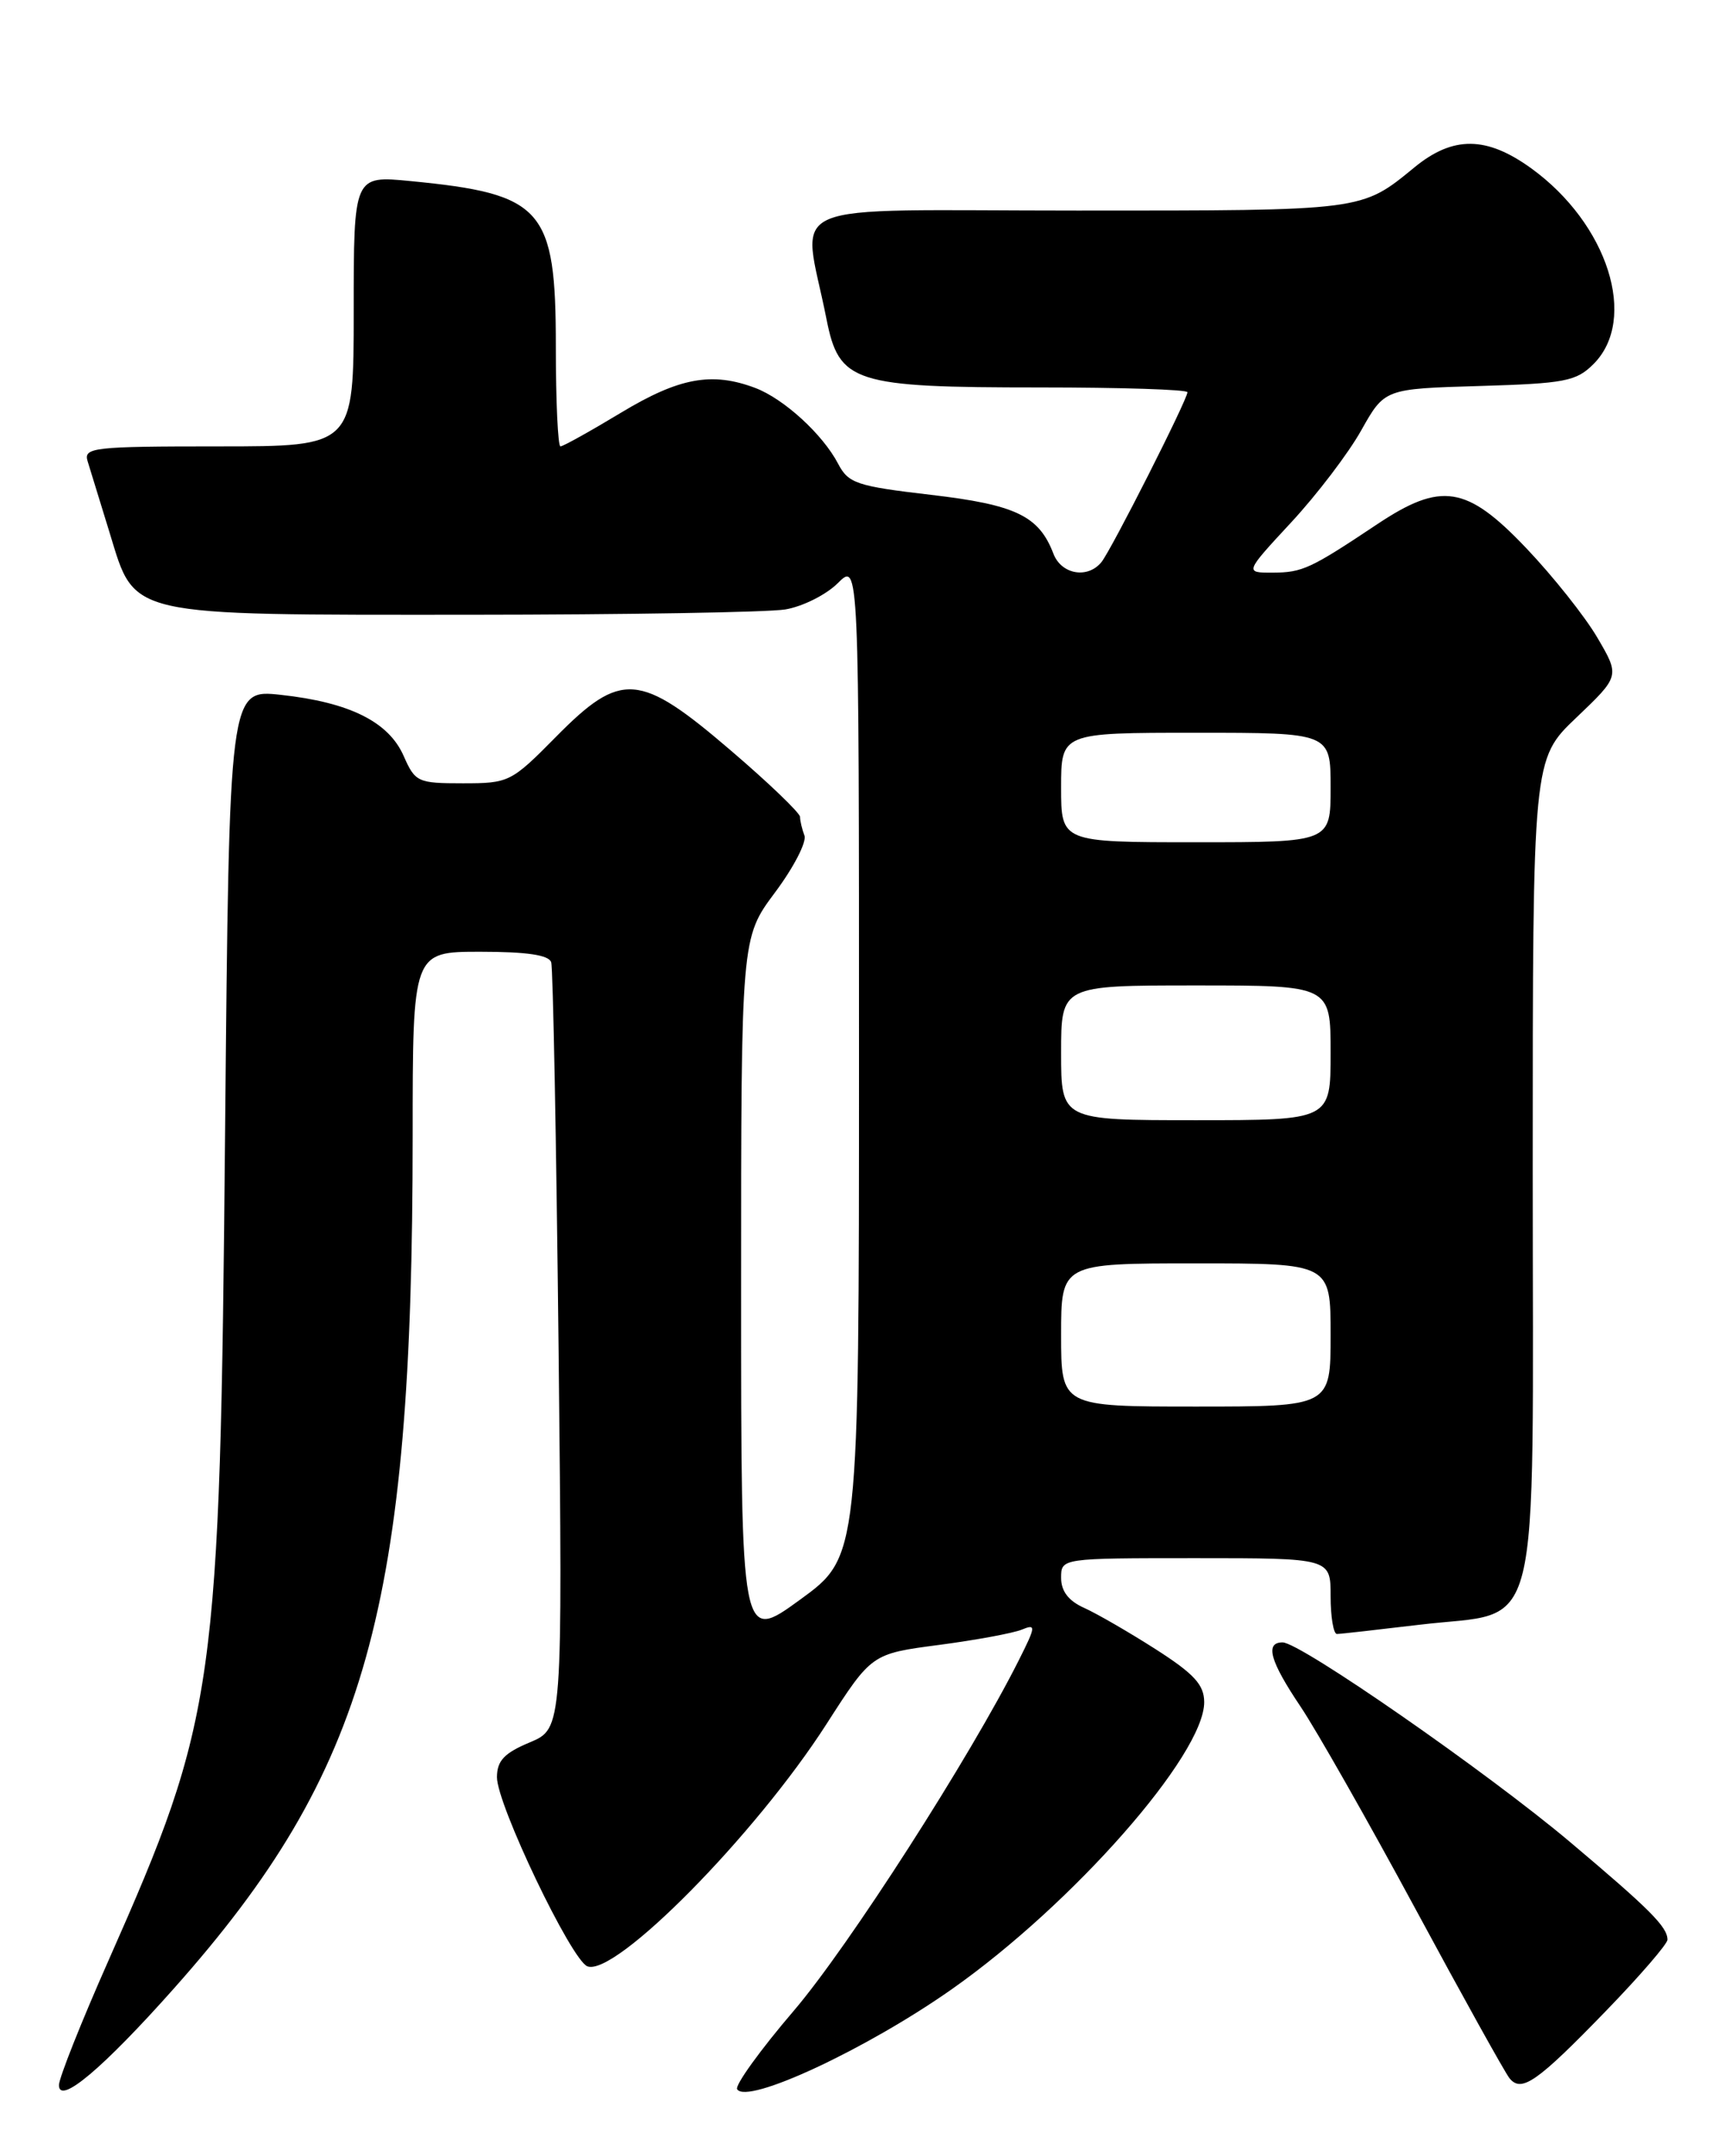 <?xml version="1.0" encoding="UTF-8" standalone="no"?>
<!DOCTYPE svg PUBLIC "-//W3C//DTD SVG 1.1//EN" "http://www.w3.org/Graphics/SVG/1.1/DTD/svg11.dtd" >
<svg xmlns="http://www.w3.org/2000/svg" xmlns:xlink="http://www.w3.org/1999/xlink" version="1.1" viewBox="0 0 204 256">
 <g >
 <path fill="currentColor"
d=" M 20.73 236.00 C 43.60 210.25 49.00 190.94 49.00 134.85 C 49.00 113.00 49.00 113.00 57.03 113.00 C 62.58 113.00 65.18 113.39 65.45 114.25 C 65.67 114.94 66.06 135.69 66.33 160.37 C 66.81 205.23 66.81 205.23 62.91 206.87 C 59.87 208.14 59.02 209.05 59.01 211.00 C 58.99 214.22 67.84 232.73 69.75 233.46 C 73.05 234.72 89.67 217.89 98.15 204.68 C 103.50 196.35 103.50 196.35 111.50 195.30 C 115.90 194.72 120.33 193.90 121.34 193.48 C 123.04 192.78 123.01 193.07 120.98 197.11 C 115.17 208.67 100.75 231.13 94.26 238.73 C 90.27 243.39 87.25 247.59 87.53 248.05 C 88.68 249.92 102.87 243.31 113.00 236.19 C 127.39 226.08 143.01 208.32 142.99 202.09 C 142.98 200.03 141.80 198.74 137.24 195.82 C 134.08 193.80 130.26 191.59 128.75 190.91 C 126.89 190.08 126.00 188.93 126.00 187.34 C 126.00 185.00 126.00 185.00 142.00 185.00 C 158.00 185.00 158.00 185.00 158.00 189.50 C 158.00 191.97 158.34 194.00 158.75 194.00 C 159.16 194.00 163.55 193.50 168.50 192.91 C 183.30 191.12 182.00 196.33 182.00 138.90 C 182.00 90.14 182.00 90.14 187.17 85.21 C 192.35 80.27 192.35 80.27 189.67 75.70 C 188.20 73.19 184.40 68.41 181.22 65.07 C 174.16 57.65 171.14 57.17 163.52 62.25 C 155.60 67.53 154.66 67.97 151.14 67.99 C 147.78 68.00 147.78 68.00 153.33 62.01 C 156.38 58.72 160.12 53.81 161.64 51.09 C 164.41 46.16 164.41 46.16 175.68 45.83 C 185.84 45.53 187.17 45.27 189.22 43.22 C 194.53 37.91 190.93 26.58 181.83 19.99 C 176.52 16.15 172.55 16.11 167.98 19.85 C 161.60 25.07 162.11 25.00 127.95 25.00 C 91.74 25.00 95.29 23.47 98.13 37.84 C 99.63 45.46 101.32 46.00 123.47 46.00 C 133.11 46.00 141.00 46.25 141.00 46.57 C 141.00 47.44 131.94 65.34 130.78 66.75 C 129.14 68.75 126.03 68.20 125.09 65.75 C 123.37 61.25 120.63 59.93 110.53 58.75 C 101.71 57.72 100.74 57.39 99.52 55.06 C 97.69 51.56 93.08 47.35 89.68 46.06 C 84.53 44.12 80.65 44.83 73.74 49.00 C 70.09 51.20 66.86 53.00 66.55 53.00 C 66.25 53.00 66.00 47.66 66.00 41.13 C 66.00 24.74 64.50 23.03 48.75 21.50 C 42.00 20.84 42.00 20.84 42.00 36.92 C 42.00 53.00 42.00 53.00 25.93 53.00 C 11.09 53.00 9.91 53.13 10.40 54.75 C 10.70 55.71 11.88 59.57 13.04 63.33 C 16.09 73.29 14.82 73.00 55.72 72.99 C 74.30 72.98 91.18 72.70 93.24 72.36 C 95.30 72.02 98.11 70.61 99.49 69.23 C 102.00 66.73 102.00 66.73 102.00 125.78 C 102.00 184.84 102.00 184.84 95.00 189.93 C 88.00 195.02 88.00 195.02 88.00 153.19 C 88.00 111.36 88.00 111.36 92.02 105.97 C 94.24 103.00 95.81 99.96 95.52 99.20 C 95.24 98.45 95.00 97.46 95.00 96.99 C 95.00 96.53 91.29 92.96 86.75 89.08 C 75.92 79.80 73.76 79.64 66.00 87.50 C 60.70 92.87 60.43 93.00 54.96 93.00 C 49.60 93.00 49.30 92.86 47.93 89.75 C 46.15 85.70 41.51 83.39 33.36 82.50 C 27.22 81.83 27.22 81.83 26.73 134.16 C 26.12 200.57 25.65 203.91 12.90 232.73 C 9.65 240.06 7.00 246.74 7.00 247.56 C 7.00 249.98 12.22 245.58 20.73 236.00 Z  M 190.75 238.70 C 194.74 234.58 198.00 230.80 198.00 230.30 C 198.00 228.78 195.92 226.70 186.43 218.70 C 176.59 210.41 154.40 195.00 152.30 195.00 C 150.17 195.00 150.80 197.22 154.43 202.62 C 156.31 205.42 162.44 216.21 168.05 226.60 C 173.66 237.00 178.69 246.05 179.23 246.73 C 180.65 248.51 182.49 247.23 190.75 238.70 Z  M 126.00 158.50 C 126.00 150.00 126.00 150.00 142.00 150.00 C 158.00 150.00 158.00 150.00 158.00 158.50 C 158.00 167.00 158.00 167.00 142.00 167.00 C 126.00 167.00 126.00 167.00 126.00 158.50 Z  M 126.00 125.00 C 126.00 117.00 126.00 117.00 142.00 117.00 C 158.00 117.00 158.00 117.00 158.00 125.00 C 158.00 133.00 158.00 133.00 142.00 133.00 C 126.00 133.00 126.00 133.00 126.00 125.00 Z  M 126.00 93.50 C 126.00 87.00 126.00 87.00 142.00 87.00 C 158.00 87.00 158.00 87.00 158.00 93.50 C 158.00 100.00 158.00 100.00 142.00 100.00 C 126.00 100.00 126.00 100.00 126.00 93.50 Z "/>
</g>
</svg>